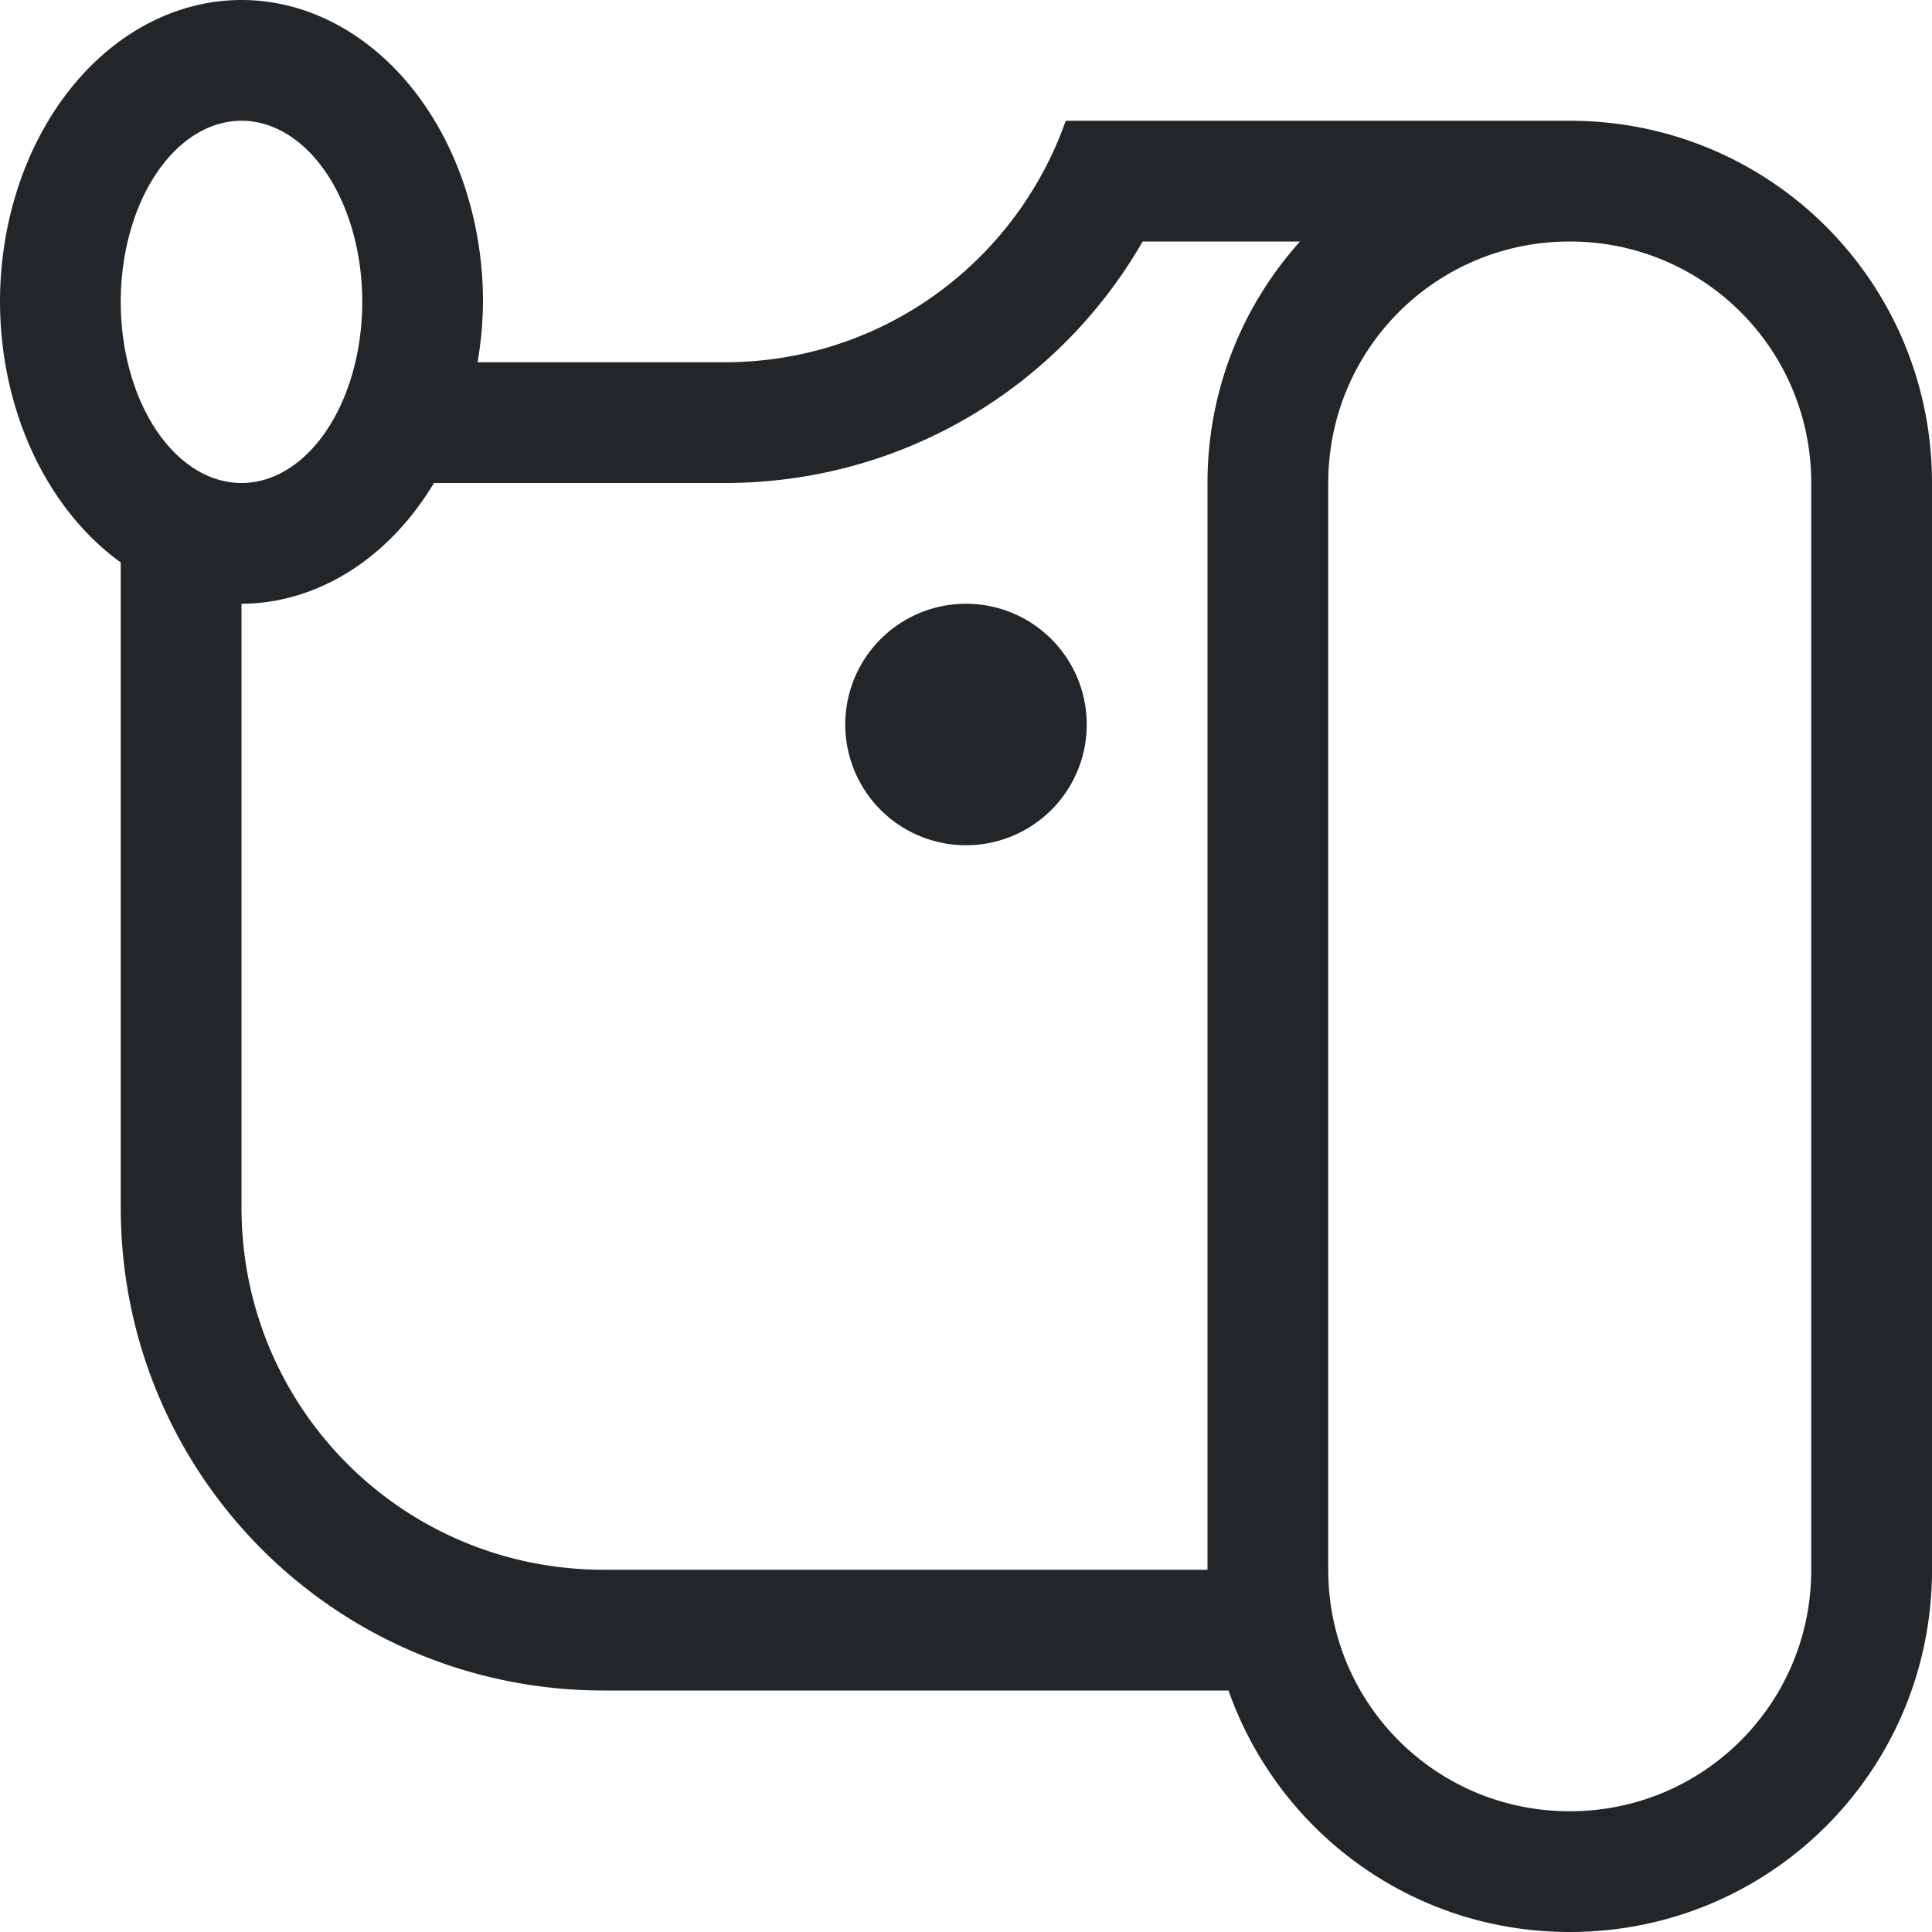 <svg width="16px" height="16px" version="1.1" viewBox="0 0 16 16" xmlns="http://www.w3.org/2000/svg">
 <path d="m2 0a2 2.5 0 0 0-2 2.5 2 2.5 0 0 0 1 2.158v3.342 2c0 2.216 1.784 4 4 4h1 4.174c0.411 1.167 1.516 2 2.826 2 1.662 0 3-1.338 3-3v-9c0-1.662-1.338-3-3-3h-3.129-1.045c-0.411 1.167-1.516 2-2.826 2h-2.045a2 2.5 0 0 0 0.045-0.5 2 2.5 0 0 0-2-2.5zm0 1a1 1.5 0 0 1 1 1.5 1 1.5 0 0 1-1 1.5 1 1.5 0 0 1-1-1.5 1 1.5 0 0 1 1-1.5zm7.463 1h1.303c-0.475 0.53-0.766 1.229-0.766 2v9h-4-1c-1.662 0-3-1.338-3-3v-2-3a2 2.5 0 0 0 1.594-1h2.406c1.486 0 2.774-0.803 3.463-2zm3.537 0c1.108 0 2 0.892 2 2v9c0 1.108-0.892 2-2 2s-2-0.892-2-2v-9c0-1.108 0.892-2 2-2zm-5 3a1 1 0 0 0-1 1 1 1 0 0 0 1 1 1 1 0 0 0 1-1 1 1 0 0 0-1-1z" fill="#232629" stop-color="#000000" style="paint-order:stroke fill markers"/>
</svg>

